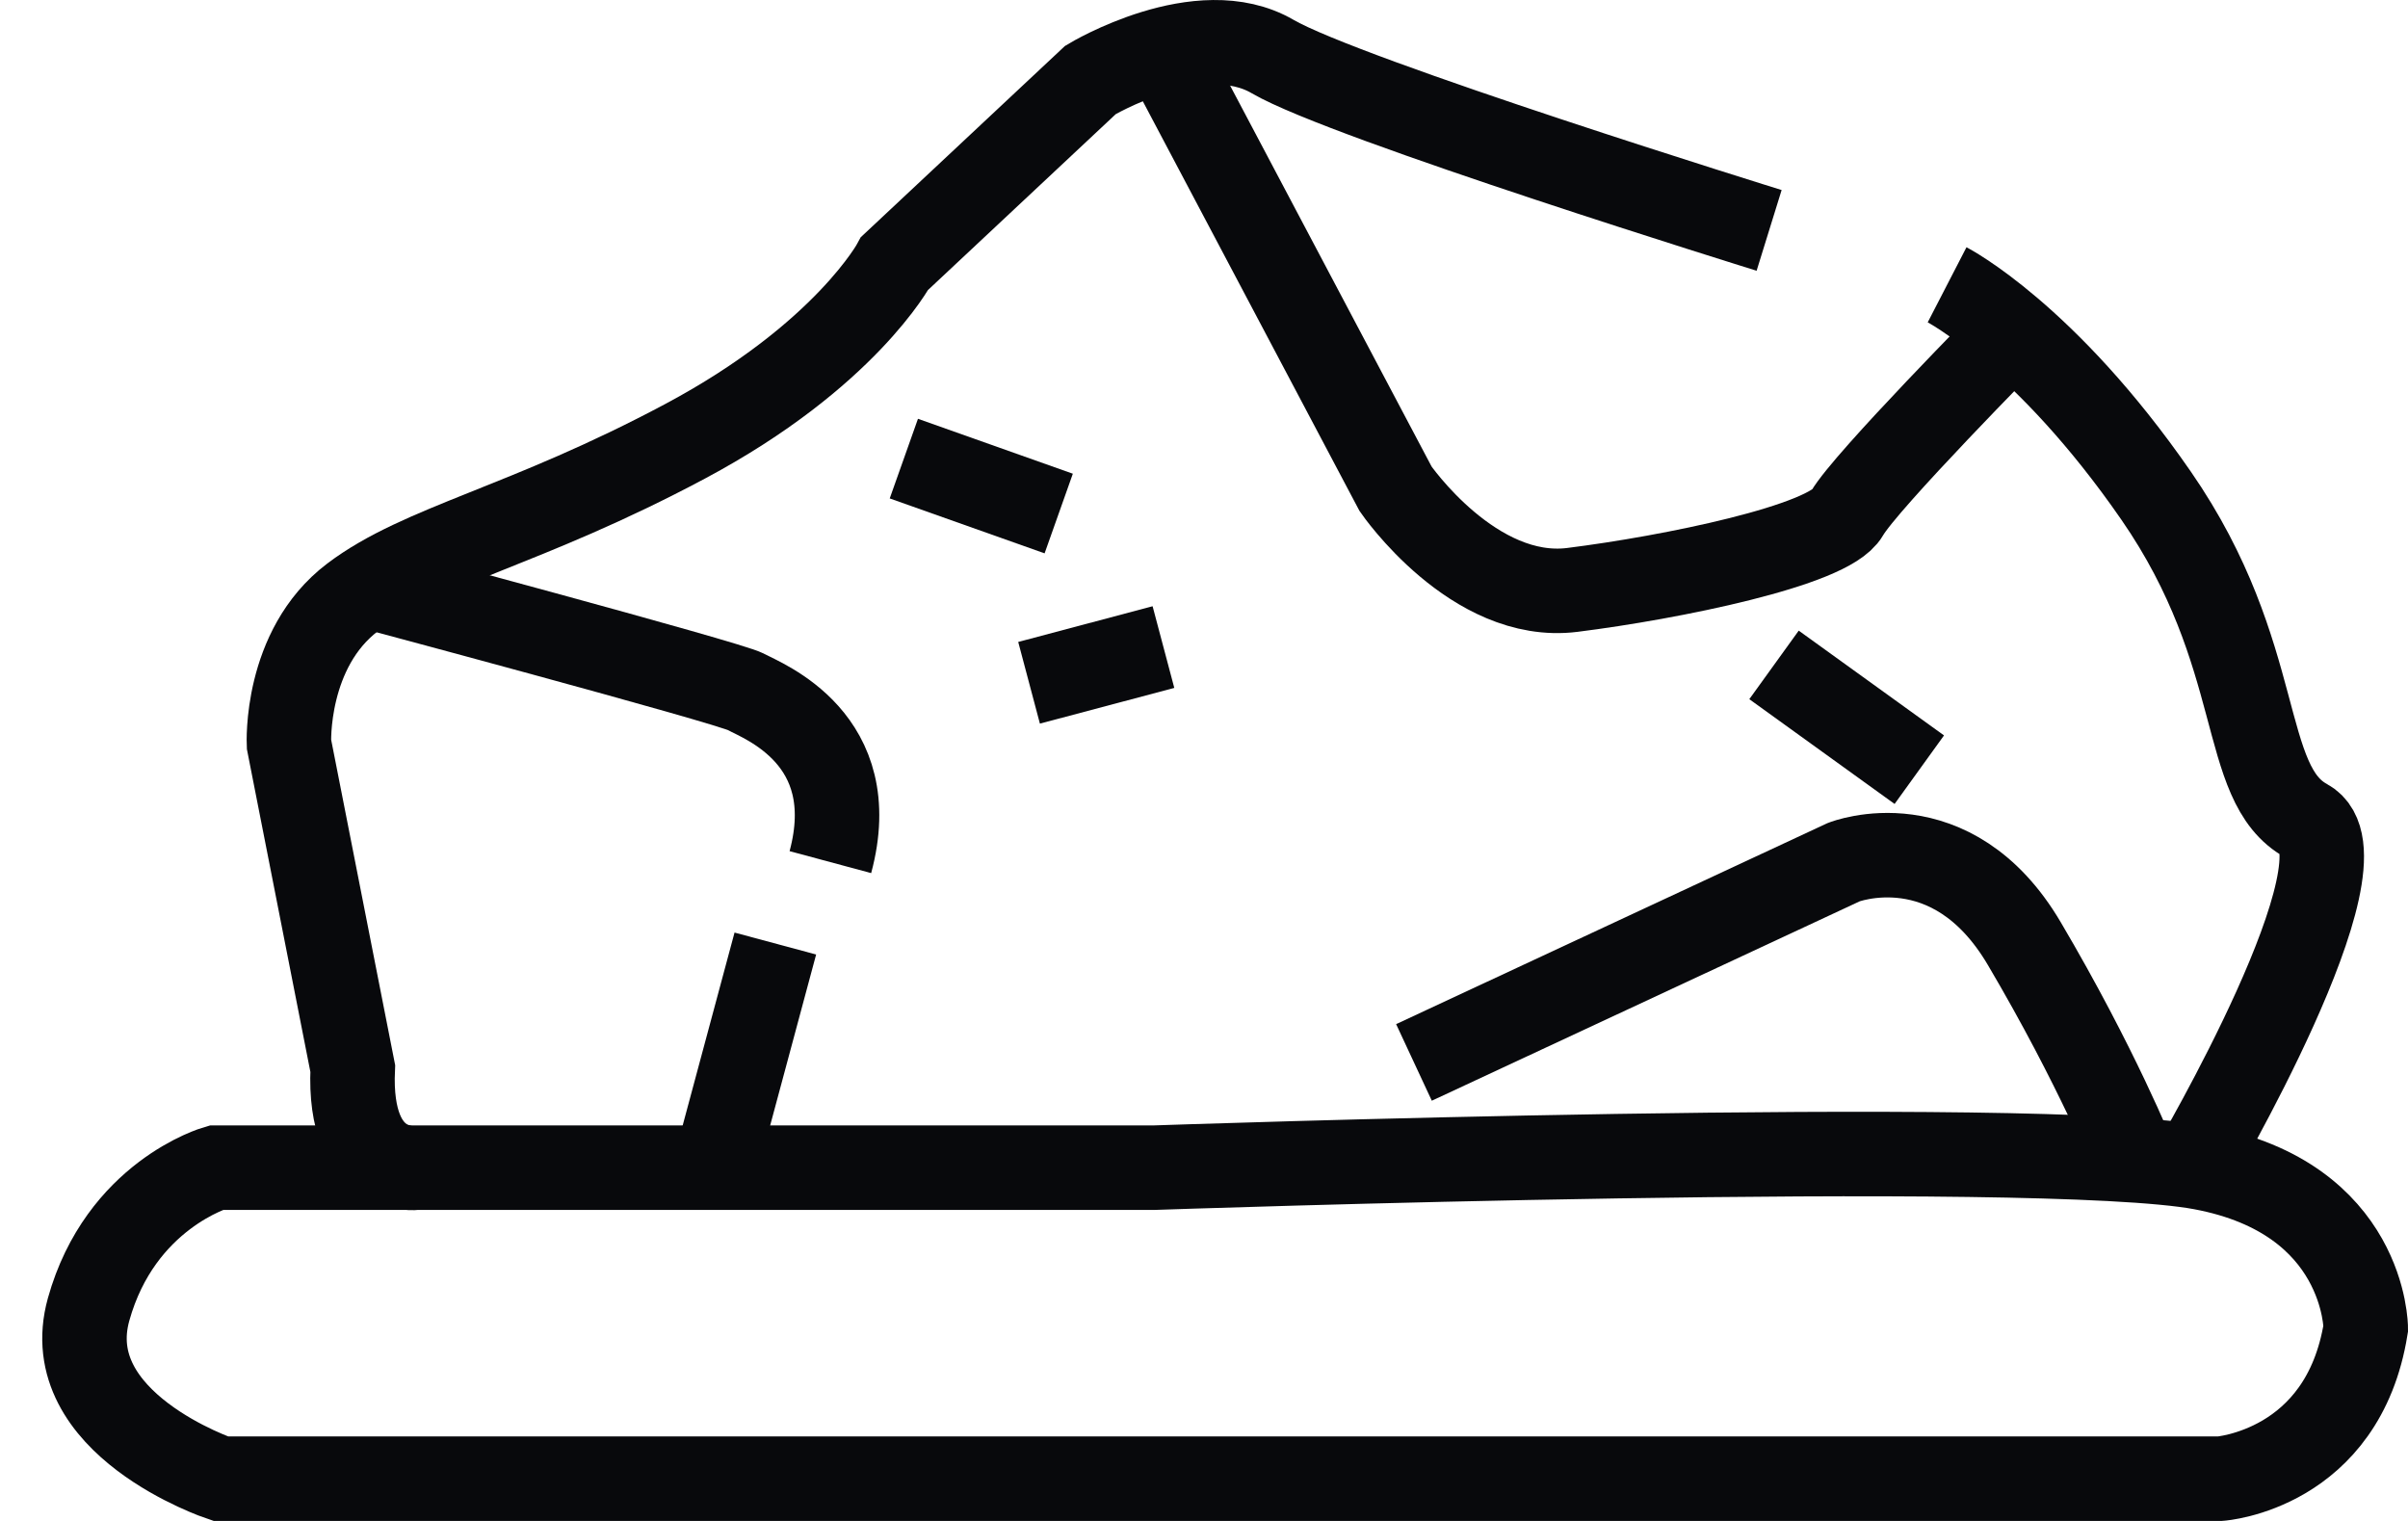 <svg width="57" height="36" viewBox="0 0 57 36" fill="none" xmlns="http://www.w3.org/2000/svg">
<path d="M27.324 27.638H5.116C5.116 27.638 2.852 28.288 2.097 30.994C1.343 33.701 5.224 35 5.224 35H52.55C52.55 35 55.461 34.795 56 31.438C56 31.438 56 28.363 52.119 27.638C48.238 26.912 27.324 27.638 27.324 27.638Z" stroke="#08090C" stroke-width="2" stroke-miterlimit="10"/>
<path d="M18.353 22.333L16.973 27.465" stroke="#08090C" stroke-width="2" stroke-miterlimit="10"/>
<path d="M9.859 27.638C9.859 27.638 8.231 27.866 8.35 25.289L6.84 17.612C6.84 17.612 6.733 15.36 8.35 14.136C9.967 12.913 12.425 12.469 16.219 10.444C20.014 8.42 21.178 6.233 21.178 6.233L25.814 1.891C25.814 1.891 28.401 0.332 30.126 1.339C31.851 2.346 41.877 5.453 41.877 5.453" stroke="#08090C" stroke-width="2" stroke-miterlimit="10"/>
<path d="M46.09 6.741C46.09 6.741 48.418 7.943 51.038 11.733C53.658 15.522 52.979 18.554 54.596 19.431C56.213 20.308 51.901 27.638 51.901 27.638" stroke="#08090C" stroke-width="2" stroke-miterlimit="10"/>
<path d="M8.348 13.779C8.348 13.779 17.274 16.161 17.662 16.378C18.05 16.594 20.443 17.482 19.656 20.406" stroke="#08090C" stroke-width="2" stroke-miterlimit="10"/>
<path d="M24.359 16.161L27.54 15.316" stroke="#08090C" stroke-width="2" stroke-miterlimit="10"/>
<path d="M21.395 10.855L25.061 12.155" stroke="#08090C" stroke-width="2" stroke-miterlimit="10"/>
<path d="M33.47 25.147L43.647 20.405C43.647 20.405 46.191 19.409 47.916 22.332C49.641 25.255 50.525 27.464 50.525 27.464" stroke="#08090C" stroke-width="2" stroke-miterlimit="10"/>
<path d="M41.993 15.738L45.432 18.218" stroke="#08090C" stroke-width="2" stroke-miterlimit="10"/>
<path d="M27.537 1.176L33.035 11.57C33.035 11.57 34.879 14.255 37.218 13.963C39.557 13.67 43.288 12.912 43.719 12.155C44.15 11.397 47.664 7.845 47.664 7.845" stroke="#08090C" stroke-width="2" stroke-miterlimit="10"/>
</svg>

